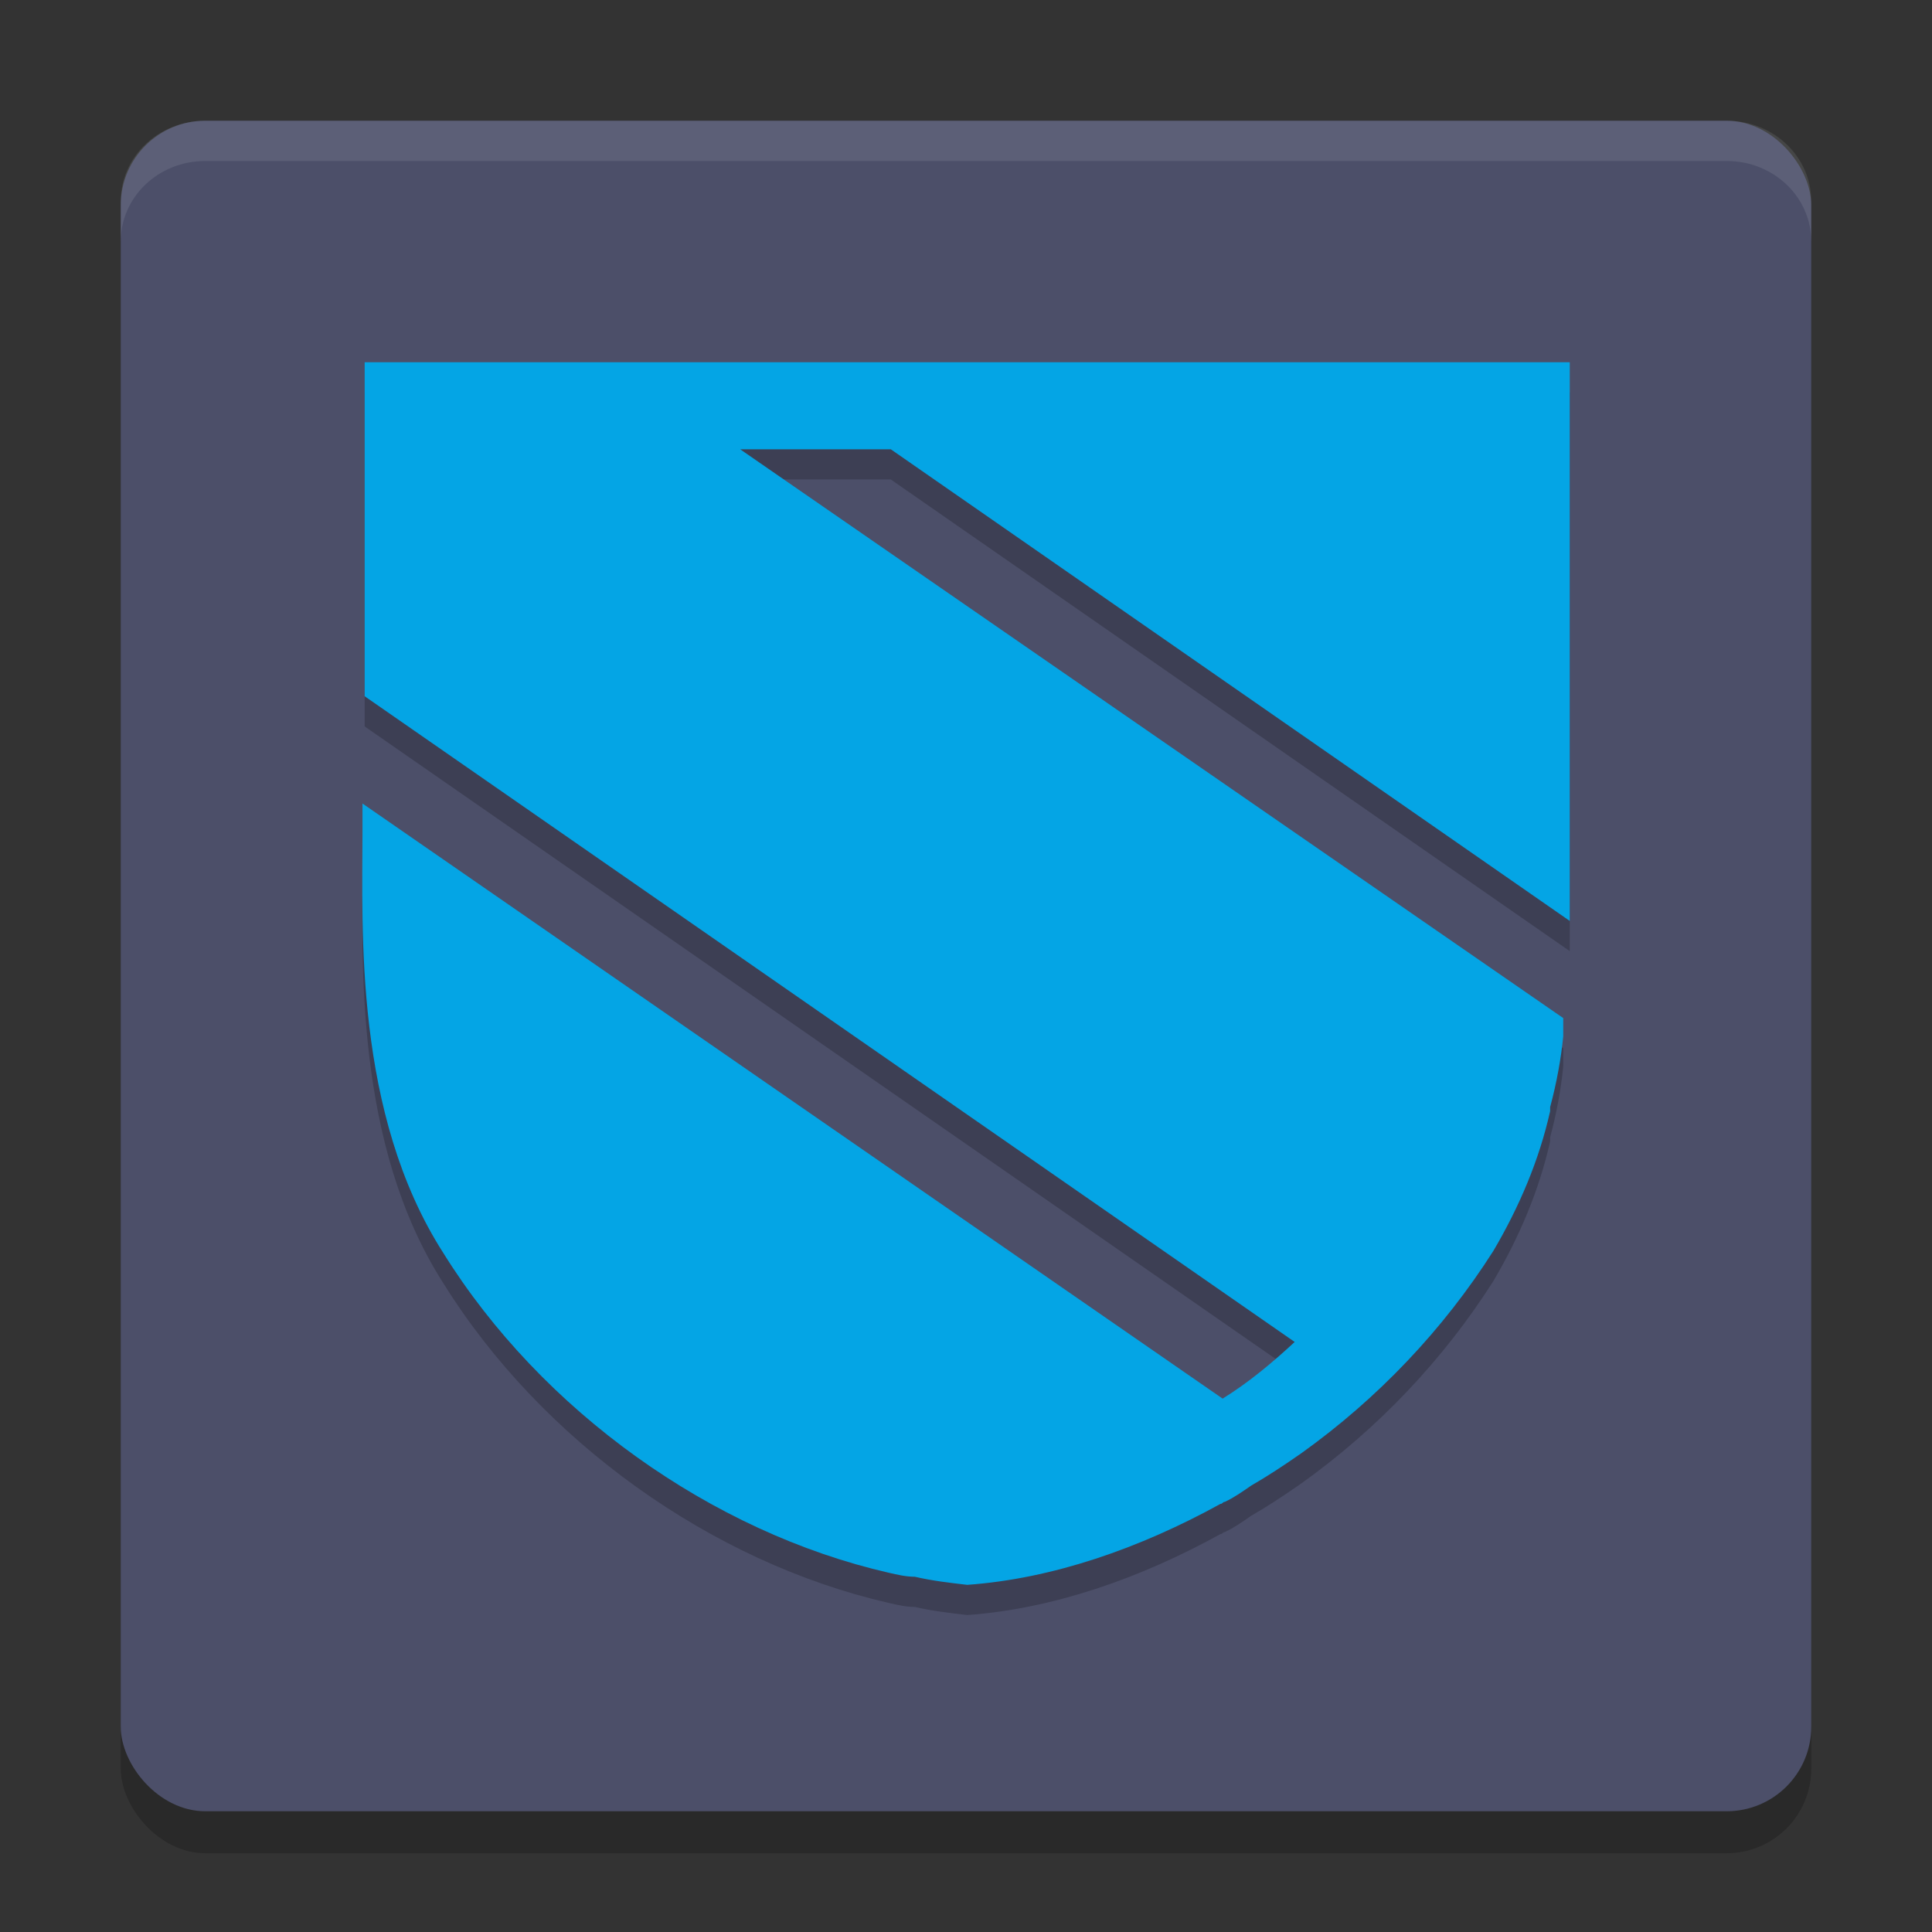 <svg xmlns="http://www.w3.org/2000/svg" width="64" height="64" version="1.1">
 <rect width="100%" height="100%" fill="#333333" stroke="none"/>
 <rect style="opacity:0.2" width="56" height="56" x="4" y="5.39" rx="2.8" ry="2.799"/>
 <rect style="fill:#4c4f69" width="56" height="56" x="4" y="4" rx="2.8" ry="2.799"/>
 <path style="opacity:0.2" d="M 52,13 H 51.783 48.818 25.17 20.18 16.998 12.08 v 11.064 l 30.808,21.39 c -0.723,0.671 -1.519,1.341 -2.387,1.877 L 12.008,27.618 v 0.939 c 0,3.219 -0.289,9.32 2.676,13.947 3.254,5.23 8.895,9.253 14.753,10.594 0,0 0,0 0,0 0,0 0,0 0,0 0.289,0.067 0.579,0.134 0.868,0.134 0.579,0.134 1.157,0.201 1.736,0.268 2.82,-0.201 5.713,-1.207 8.389,-2.682 0.072,0 0.072,-0.067 0.145,-0.067 0.289,-0.134 0.579,-0.335 0.868,-0.536 0.579,-0.335 1.085,-0.671 1.663,-1.073 v 0 c 2.531,-1.81 4.701,-4.09 6.364,-6.705 0.868,-1.475 1.519,-3.017 1.88,-4.627 V 37.675 c 0.217,-0.805 0.362,-1.609 0.434,-2.347 V 34.725 L 24.519,15.883 h 4.99 L 52,31.507 c 0,-1.14 0,-2.213 0,-3.084 z"/>
 <path style="fill:#04a5e5" d="M 52,12 H 51.783 48.818 25.17 20.18 16.998 12.08 v 11.064 l 30.808,21.39 c -0.723,0.671 -1.519,1.341 -2.387,1.877 L 12.008,26.618 v 0.939 c 0,3.219 -0.289,9.32 2.676,13.947 3.254,5.23 8.895,9.253 14.753,10.594 0,0 0,0 0,0 0,0 0,0 0,0 0.289,0.067 0.579,0.134 0.868,0.134 0.579,0.134 1.157,0.201 1.736,0.268 2.82,-0.201 5.713,-1.207 8.389,-2.682 0.072,0 0.072,-0.067 0.145,-0.067 0.289,-0.134 0.579,-0.335 0.868,-0.536 0.579,-0.335 1.085,-0.671 1.663,-1.073 v 0 c 2.531,-1.81 4.701,-4.09 6.364,-6.705 0.868,-1.475 1.519,-3.017 1.88,-4.627 V 36.675 c 0.217,-0.805 0.362,-1.609 0.434,-2.347 V 33.725 L 24.519,14.883 h 4.99 L 52,30.507 c 0,-1.14 0,-2.213 0,-3.084 z"/>
 <path style="fill:#eff1f5;opacity:0.1" d="M 6.8,4 C 5.249,4 4,5.189 4,6.667 V 8 C 4,6.523 5.249,5.333 6.8,5.333 H 57.2 C 58.751,5.333 60,6.523 60,8 V 6.667 C 60,5.189 58.751,4 57.2,4 Z"/>
</svg>
